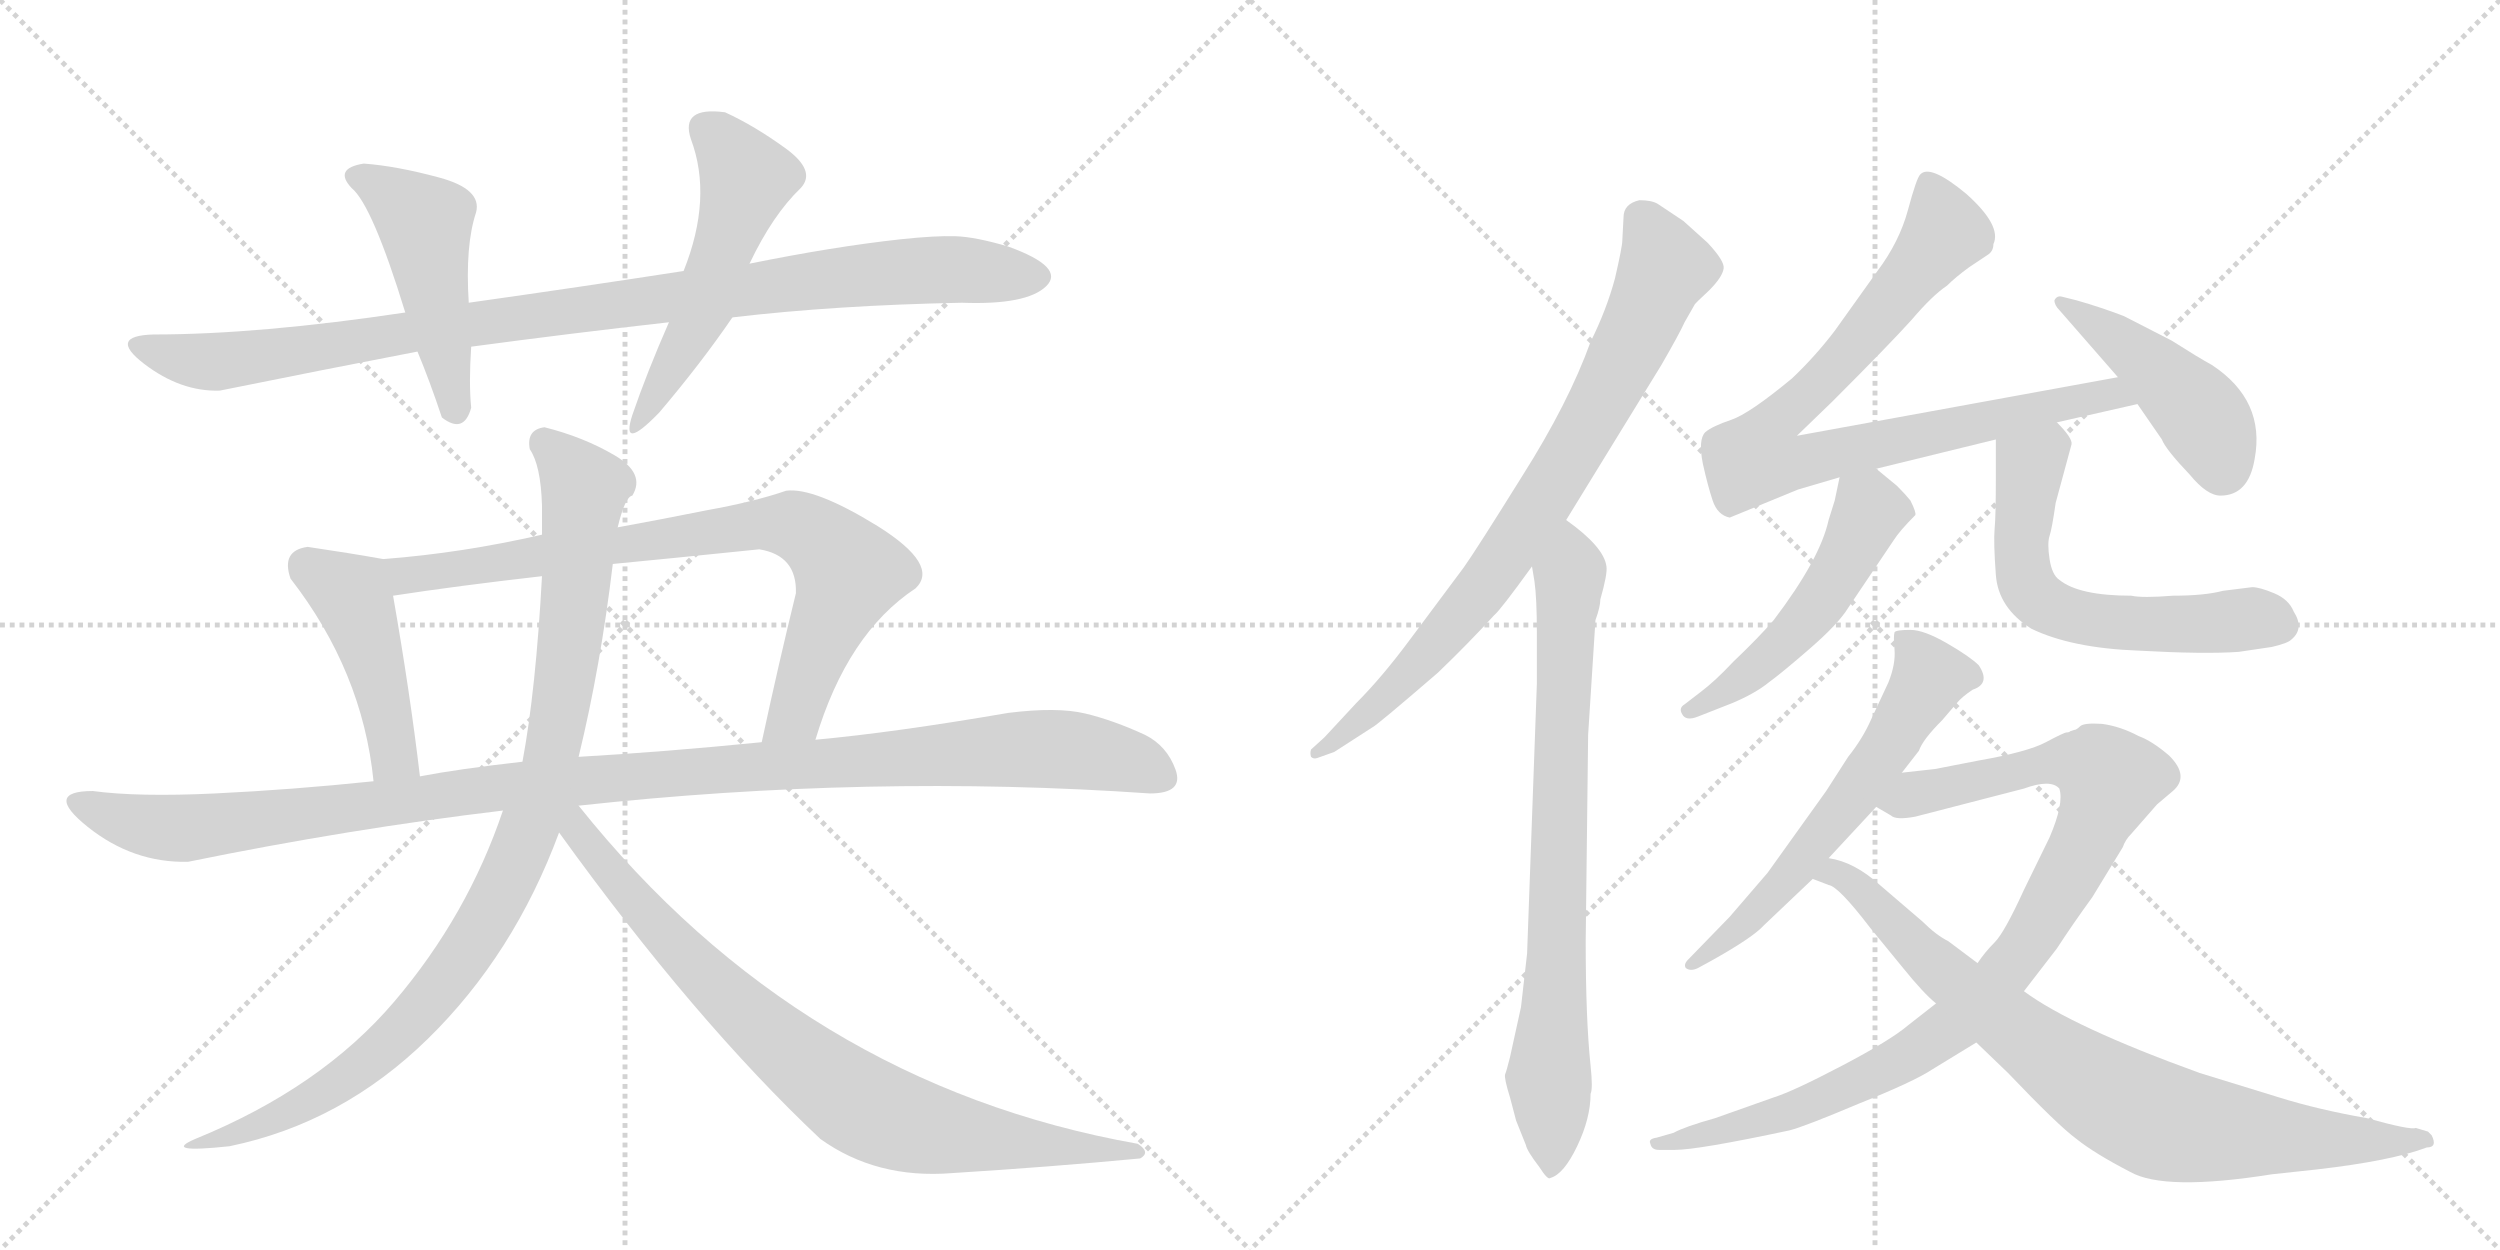 <svg version="1.1" viewBox="0 0 2048 1024" xmlns="http://www.w3.org/2000/svg">
  <g stroke="lightgray" stroke-dasharray="1,1" stroke-width="1" transform="scale(4, 4)">
    <line x1="0" y1="0" x2="256" y2="256"></line>
    <line x1="256" y1="0" x2="0" y2="256"></line>
    <line x1="128" y1="0" x2="128" y2="256"></line>
    <line x1="0" y1="128" x2="256" y2="128"></line>
    <line x1="256" y1="0" x2="512" y2="256"></line>
    <line x1="512" y1="0" x2="256" y2="256"></line>
    <line x1="384" y1="0" x2="384" y2="256"></line>
    <line x1="256" y1="128" x2="512" y2="128"></line>
  </g>
<g transform="scale(1, -1) translate(0, -850)">
   <style type="text/css">
    @keyframes keyframes0 {
      from {
       stroke: black;
       stroke-dashoffset: 992;
       stroke-width: 128;
       }
       76% {
       animation-timing-function: step-end;
       stroke: black;
       stroke-dashoffset: 0;
       stroke-width: 128;
       }
       to {
       stroke: black;
       stroke-width: 1024;
       }
       }
       #make-me-a-hanzi-animation-0 {
         animation: keyframes0 1.057s both;
         animation-delay: 0s;
         animation-timing-function: linear;
       }
    @keyframes keyframes1 {
      from {
       stroke: black;
       stroke-dashoffset: 476;
       stroke-width: 128;
       }
       61% {
       animation-timing-function: step-end;
       stroke: black;
       stroke-dashoffset: 0;
       stroke-width: 128;
       }
       to {
       stroke: black;
       stroke-width: 1024;
       }
       }
       #make-me-a-hanzi-animation-1 {
         animation: keyframes1 0.637s both;
         animation-delay: 1.057s;
         animation-timing-function: linear;
       }
    @keyframes keyframes2 {
      from {
       stroke: black;
       stroke-dashoffset: 517;
       stroke-width: 128;
       }
       63% {
       animation-timing-function: step-end;
       stroke: black;
       stroke-dashoffset: 0;
       stroke-width: 128;
       }
       to {
       stroke: black;
       stroke-width: 1024;
       }
       }
       #make-me-a-hanzi-animation-2 {
         animation: keyframes2 0.671s both;
         animation-delay: 1.695s;
         animation-timing-function: linear;
       }
    @keyframes keyframes3 {
      from {
       stroke: black;
       stroke-dashoffset: 452;
       stroke-width: 128;
       }
       60% {
       animation-timing-function: step-end;
       stroke: black;
       stroke-dashoffset: 0;
       stroke-width: 128;
       }
       to {
       stroke: black;
       stroke-width: 1024;
       }
       }
       #make-me-a-hanzi-animation-3 {
         animation: keyframes3 0.618s both;
         animation-delay: 2.365s;
         animation-timing-function: linear;
       }
    @keyframes keyframes4 {
      from {
       stroke: black;
       stroke-dashoffset: 797;
       stroke-width: 128;
       }
       72% {
       animation-timing-function: step-end;
       stroke: black;
       stroke-dashoffset: 0;
       stroke-width: 128;
       }
       to {
       stroke: black;
       stroke-width: 1024;
       }
       }
       #make-me-a-hanzi-animation-4 {
         animation: keyframes4 0.899s both;
         animation-delay: 2.983s;
         animation-timing-function: linear;
       }
    @keyframes keyframes5 {
      from {
       stroke: black;
       stroke-dashoffset: 1145;
       stroke-width: 128;
       }
       79% {
       animation-timing-function: step-end;
       stroke: black;
       stroke-dashoffset: 0;
       stroke-width: 128;
       }
       to {
       stroke: black;
       stroke-width: 1024;
       }
       }
       #make-me-a-hanzi-animation-5 {
         animation: keyframes5 1.182s both;
         animation-delay: 3.882s;
         animation-timing-function: linear;
       }
    @keyframes keyframes6 {
      from {
       stroke: black;
       stroke-dashoffset: 953;
       stroke-width: 128;
       }
       76% {
       animation-timing-function: step-end;
       stroke: black;
       stroke-dashoffset: 0;
       stroke-width: 128;
       }
       to {
       stroke: black;
       stroke-width: 1024;
       }
       }
       #make-me-a-hanzi-animation-6 {
         animation: keyframes6 1.026s both;
         animation-delay: 5.064s;
         animation-timing-function: linear;
       }
    @keyframes keyframes7 {
      from {
       stroke: black;
       stroke-dashoffset: 818;
       stroke-width: 128;
       }
       73% {
       animation-timing-function: step-end;
       stroke: black;
       stroke-dashoffset: 0;
       stroke-width: 128;
       }
       to {
       stroke: black;
       stroke-width: 1024;
       }
       }
       #make-me-a-hanzi-animation-7 {
         animation: keyframes7 0.916s both;
         animation-delay: 6.089s;
         animation-timing-function: linear;
       }
    @keyframes keyframes8 {
      from {
       stroke: black;
       stroke-dashoffset: 798;
       stroke-width: 128;
       }
       72% {
       animation-timing-function: step-end;
       stroke: black;
       stroke-dashoffset: 0;
       stroke-width: 128;
       }
       to {
       stroke: black;
       stroke-width: 1024;
       }
       }
       #make-me-a-hanzi-animation-8 {
         animation: keyframes8 0.899s both;
         animation-delay: 7.005s;
         animation-timing-function: linear;
       }
    @keyframes keyframes9 {
      from {
       stroke: black;
       stroke-dashoffset: 775;
       stroke-width: 128;
       }
       72% {
       animation-timing-function: step-end;
       stroke: black;
       stroke-dashoffset: 0;
       stroke-width: 128;
       }
       to {
       stroke: black;
       stroke-width: 1024;
       }
       }
       #make-me-a-hanzi-animation-9 {
         animation: keyframes9 0.881s both;
         animation-delay: 7.904s;
         animation-timing-function: linear;
       }
    @keyframes keyframes10 {
      from {
       stroke: black;
       stroke-dashoffset: 850;
       stroke-width: 128;
       }
       73% {
       animation-timing-function: step-end;
       stroke: black;
       stroke-dashoffset: 0;
       stroke-width: 128;
       }
       to {
       stroke: black;
       stroke-width: 1024;
       }
       }
       #make-me-a-hanzi-animation-10 {
         animation: keyframes10 0.942s both;
         animation-delay: 8.785s;
         animation-timing-function: linear;
       }
    @keyframes keyframes11 {
      from {
       stroke: black;
       stroke-dashoffset: 451;
       stroke-width: 128;
       }
       59% {
       animation-timing-function: step-end;
       stroke: black;
       stroke-dashoffset: 0;
       stroke-width: 128;
       }
       to {
       stroke: black;
       stroke-width: 1024;
       }
       }
       #make-me-a-hanzi-animation-11 {
         animation: keyframes11 0.617s both;
         animation-delay: 9.727s;
         animation-timing-function: linear;
       }
    @keyframes keyframes12 {
      from {
       stroke: black;
       stroke-dashoffset: 506;
       stroke-width: 128;
       }
       62% {
       animation-timing-function: step-end;
       stroke: black;
       stroke-dashoffset: 0;
       stroke-width: 128;
       }
       to {
       stroke: black;
       stroke-width: 1024;
       }
       }
       #make-me-a-hanzi-animation-12 {
         animation: keyframes12 0.662s both;
         animation-delay: 10.344s;
         animation-timing-function: linear;
       }
    @keyframes keyframes13 {
      from {
       stroke: black;
       stroke-dashoffset: 602;
       stroke-width: 128;
       }
       66% {
       animation-timing-function: step-end;
       stroke: black;
       stroke-dashoffset: 0;
       stroke-width: 128;
       }
       to {
       stroke: black;
       stroke-width: 1024;
       }
       }
       #make-me-a-hanzi-animation-13 {
         animation: keyframes13 0.74s both;
         animation-delay: 11.006s;
         animation-timing-function: linear;
       }
    @keyframes keyframes14 {
      from {
       stroke: black;
       stroke-dashoffset: 601;
       stroke-width: 128;
       }
       66% {
       animation-timing-function: step-end;
       stroke: black;
       stroke-dashoffset: 0;
       stroke-width: 128;
       }
       to {
       stroke: black;
       stroke-width: 1024;
       }
       }
       #make-me-a-hanzi-animation-14 {
         animation: keyframes14 0.739s both;
         animation-delay: 11.745s;
         animation-timing-function: linear;
       }
    @keyframes keyframes15 {
      from {
       stroke: black;
       stroke-dashoffset: 954;
       stroke-width: 128;
       }
       76% {
       animation-timing-function: step-end;
       stroke: black;
       stroke-dashoffset: 0;
       stroke-width: 128;
       }
       to {
       stroke: black;
       stroke-width: 1024;
       }
       }
       #make-me-a-hanzi-animation-15 {
         animation: keyframes15 1.026s both;
         animation-delay: 12.485s;
         animation-timing-function: linear;
       }
    @keyframes keyframes16 {
      from {
       stroke: black;
       stroke-dashoffset: 821;
       stroke-width: 128;
       }
       73% {
       animation-timing-function: step-end;
       stroke: black;
       stroke-dashoffset: 0;
       stroke-width: 128;
       }
       to {
       stroke: black;
       stroke-width: 1024;
       }
       }
       #make-me-a-hanzi-animation-16 {
         animation: keyframes16 0.918s both;
         animation-delay: 13.511s;
         animation-timing-function: linear;
       }
</style>
<path d="M 788 602 Q 841 600 857 615.5 Q 873 631 826 648 Q 799 656 782.5 656.5 Q 766 657 738 654 Q 683 648 614 634 L 560 628 Q 476 615 384 602 L 332 594 Q 212 576 126 576 Q 88 575 118 552 Q 148 529 180 530 Q 264 547 342 562 L 386 566 Q 468 577 548 586 L 600 590 Q 685 600 788 602 Z" fill="lightgray"></path> 
<path d="M 384 602 Q 381 649 390 676 Q 395 695 360 704.5 Q 325 714 298 716 Q 273 712 288 696 Q 305 682 332 594 L 342 562 Q 352 538 362 508 Q 380 494 386 516 Q 384 536 386 566 L 384 602 Z" fill="lightgray"></path> 
<path d="M 614 634 Q 633 674 656 696 Q 669 710 643.5 728.5 Q 618 747 594 758 Q 557 763 566 736 Q 584 688 560 628 L 548 586 Q 530 545 518 510 Q 508 479 540 512 Q 574 552 600 590 L 614 634 Z" fill="lightgray"></path> 
<path d="M 252 402 Q 230 399 238 376 Q 297 300 306 210 C 309 180 348 184 344 214 Q 336 282 322 362 C 317 391 317 391 314 392 Q 286 397 252 402 Z" fill="lightgray"></path> 
<path d="M 668 244 Q 694 331 750 368 Q 770 387 719 419 Q 667 451 644 448 Q 618 439 579 432 Q 539 424 506 418 L 444 412 Q 379 397 314 392 C 284 389 292 358 322 362 Q 374 370 444 378 L 502 388 Q 544 392 622 400 Q 653 395 652 364 Q 638 307 624 242 C 618 213 659 215 668 244 Z" fill="lightgray"></path> 
<path d="M 306 210 Q 239 203 176 200 Q 113 197 76 202 Q 35 202 72 172.5 Q 109 143 154 144 Q 286 171 412 186 L 474 190 Q 712 216 942 200 Q 970 200 963 219.5 Q 956 239 938 248 Q 912 260 889 265.5 Q 866 271 826 266 Q 733 250 668 244 L 624 242 Q 544 234 474 230 L 428 226 Q 375 220 344 214 L 306 210 Z" fill="lightgray"></path> 
<path d="M 412 186 Q 383 100 323 29.5 Q 263 -41 160 -83 Q 132 -95 188 -89 Q 280 -70 350.5 -1 Q 421 68 458 168 L 474 230 Q 492 304 502 388 L 506 418 Q 512 443 518 444 Q 529 462 503.5 477 Q 478 492 446 500 Q 431 498 434 482 Q 443 469 444 436 L 444 412 L 444 378 Q 439 285 428 226 L 412 186 Z" fill="lightgray"></path> 
<path d="M 458 168 Q 569 14 672 -83 Q 718 -116 780 -111 Q 860 -106 934 -99 Q 943 -94 932 -87 Q 656 -38 474 190 C 455 213 440 193 458 168 Z" fill="lightgray"></path> 
<path d="M 1330 672 L 1329 653 Q 1329 648 1323 622 Q 1316 596 1303 570 Q 1285 520 1247 460 Q 1209 399 1199 385 L 1155 326 Q 1132 295 1111 274 L 1085 246 L 1074 236 Q 1073 233 1074 230 Q 1076 228 1079 229 L 1093 234 L 1124 254 Q 1127 255 1178 299 Q 1203 323 1224 346 Q 1229 350 1255 386 L 1283 424 L 1361 551 Q 1376 577 1380 586 L 1388 600 Q 1388 601 1400 612 Q 1411 623 1412 630 Q 1413 636 1399 651 L 1379 669 L 1358 683 Q 1353 686 1343 686 Q 1330 683 1330 672 Z" fill="lightgray"></path> 
<path d="M 1255 386 L 1257 374 Q 1259 360 1259 332 L 1259 290 L 1251 69 L 1246 25 L 1237 -16 Q 1234 -28 1233 -30 Q 1232 -33 1237 -49 L 1242 -68 L 1250 -88 Q 1251 -93 1261 -106 Q 1268 -117 1270 -115 Q 1281 -112 1292 -89 Q 1303 -66 1303 -46 Q 1305 -42 1303 -23 Q 1299 15 1299 79 L 1301 248 L 1307 342 Q 1311 353 1311 359 Q 1317 380 1316 386 Q 1314 402 1283 424 C 1259 442 1250 416 1255 386 Z" fill="lightgray"></path> 
<path d="M 1685 504 L 1751 519 C 1780 526 1765 546 1735 541 L 1472 493 L 1501 521 Q 1548 568 1566 588 Q 1583 608 1595 616 Q 1602 623 1613 631 L 1628 641 Q 1633 644 1633 650 Q 1640 665 1611 691 Q 1581 716 1573 707 Q 1570 704 1563 678 Q 1556 652 1538 628 L 1503 579 Q 1487 558 1468 540 Q 1433 511 1418 506 Q 1403 501 1397 496 Q 1391 490 1395 470 Q 1399 452 1403 440 Q 1407 428 1417 426 L 1473 449 L 1507 459 L 1537 466 L 1635 490 L 1685 504 Z" fill="lightgray"></path> 
<path d="M 1751 519 L 1771 490 Q 1774 482 1794 461 Q 1808 444 1819 444 Q 1842 444 1847 474 Q 1856 522 1812 551 Q 1801 557 1779 571 L 1740 591 Q 1722 598 1701 604 L 1689 607 Q 1685 608 1683 604 Q 1683 600 1687 596 L 1735 541 L 1751 519 Z" fill="lightgray"></path> 
<path d="M 1507 459 L 1503 440 L 1498 424 Q 1491 392 1453 342 Q 1441 328 1420 308 Q 1405 292 1393 283 L 1380 273 Q 1375 270 1378 265 Q 1381 259 1391 263 L 1419 274 Q 1438 282 1449 291 Q 1460 299 1483 319 Q 1506 339 1514 352 L 1551 407 Q 1556 415 1569 428 Q 1570 430 1565 440 Q 1561 445 1554 452 L 1537 466 C 1514 485 1513 486 1507 459 Z" fill="lightgray"></path> 
<path d="M 1834 316 L 1861 320 Q 1874 323 1877 326 Q 1888 335 1879 349 Q 1875 359 1863 364 Q 1851 369 1845 369 L 1821 366 Q 1806 362 1780 362 Q 1755 360 1746 362 Q 1703 362 1687 375 Q 1681 379 1679 392 Q 1677 405 1679 411 Q 1681 417 1684 438 L 1697 486 Q 1698 491 1685 504 C 1665 526 1635 520 1635 490 L 1635 460 Q 1635 427 1634 417 Q 1633 406 1635 379 Q 1637 352 1664 335 Q 1697 319 1752 317 Q 1806 314 1834 316 Z" fill="lightgray"></path> 
<path d="M 1558 217 L 1572 235 Q 1575 244 1591 260 L 1603 274 Q 1607 279 1616 285 Q 1631 290 1621 305 Q 1614 312 1595 323 Q 1576 334 1565 334 Q 1553 334 1552 332 Q 1551 329 1552 318 Q 1553 306 1547 291 L 1533 261 Q 1526 245 1514 230 L 1496 202 L 1448 135 L 1417 99 L 1383 64 Q 1379 60 1381 57 Q 1385 54 1391 57 L 1402 63 Q 1436 82 1445 92 L 1485 130 L 1498 147 L 1537 189 L 1558 217 Z" fill="lightgray"></path> 
<path d="M 1658 38 L 1685 73 Q 1698 93 1714 115 L 1739 156 Q 1741 162 1746 167 L 1767 191 L 1780 202 Q 1794 214 1777 231 Q 1763 243 1752 247 Q 1737 255 1722 257 Q 1707 258 1704 255 Q 1701 252 1699 252 L 1696 251 Q 1695 250 1693 250 Q 1691 250 1676 242 Q 1661 234 1621 227 L 1585 220 L 1558 217 C 1528 214 1510 202 1537 189 L 1549 182 Q 1553 178 1569 181 L 1658 204 Q 1680 212 1687 204 Q 1691 192 1679 164 L 1658 121 Q 1642 86 1634 78 Q 1626 70 1620 61 L 1586 28 L 1563 10 Q 1549 -2 1509 -23 Q 1469 -44 1453 -49 L 1405 -66 Q 1380 -73 1371 -78 L 1357 -82 Q 1350 -83 1352 -87 Q 1353 -92 1359 -92 L 1372 -92 Q 1391 -92 1466 -76 Q 1478 -73 1523 -54 Q 1568 -36 1583 -26 L 1619 -4 L 1658 38 Z" fill="lightgray"></path> 
<path d="M 1861 -112 L 1898 -108 Q 1959 -101 1988 -90 Q 1997 -90 1992 -80 L 1989 -77 L 1979 -74 Q 1975 -76 1939 -66 Q 1899 -59 1867 -49 L 1802 -29 Q 1697 9 1658 38 L 1620 61 L 1596 79 Q 1586 84 1575 95 L 1540 125 Q 1519 144 1498 147 C 1469 155 1457 141 1485 130 L 1498 125 Q 1506 124 1532 90 L 1559 57 Q 1576 36 1586 28 L 1619 -4 L 1645 -29 Q 1686 -72 1701 -83 Q 1716 -95 1745 -110 Q 1773 -126 1861 -112 Z" fill="lightgray"></path> 
      <clipPath id="make-me-a-hanzi-clip-0">
      <path d="M 788 602 Q 841 600 857 615.5 Q 873 631 826 648 Q 799 656 782.5 656.5 Q 766 657 738 654 Q 683 648 614 634 L 560 628 Q 476 615 384 602 L 332 594 Q 212 576 126 576 Q 88 575 118 552 Q 148 529 180 530 Q 264 547 342 562 L 386 566 Q 468 577 548 586 L 600 590 Q 685 600 788 602 Z" fill="lightgray"></path>
      </clipPath>
      <path clip-path="url(#make-me-a-hanzi-clip-0)" d="M 118 565 L 183 554 L 675 622 L 776 629 L 848 624 " fill="none" id="make-me-a-hanzi-animation-0" stroke-dasharray="864 1728" stroke-linecap="round"></path>

      <clipPath id="make-me-a-hanzi-clip-1">
      <path d="M 384 602 Q 381 649 390 676 Q 395 695 360 704.5 Q 325 714 298 716 Q 273 712 288 696 Q 305 682 332 594 L 342 562 Q 352 538 362 508 Q 380 494 386 516 Q 384 536 386 566 L 384 602 Z" fill="lightgray"></path>
      </clipPath>
      <path clip-path="url(#make-me-a-hanzi-clip-1)" d="M 294 706 L 348 667 L 373 516 " fill="none" id="make-me-a-hanzi-animation-1" stroke-dasharray="348 696" stroke-linecap="round"></path>

      <clipPath id="make-me-a-hanzi-clip-2">
      <path d="M 614 634 Q 633 674 656 696 Q 669 710 643.5 728.5 Q 618 747 594 758 Q 557 763 566 736 Q 584 688 560 628 L 548 586 Q 530 545 518 510 Q 508 479 540 512 Q 574 552 600 590 L 614 634 Z" fill="lightgray"></path>
      </clipPath>
      <path clip-path="url(#make-me-a-hanzi-clip-2)" d="M 578 744 L 599 724 L 611 702 L 577 598 L 529 513 " fill="none" id="make-me-a-hanzi-animation-2" stroke-dasharray="389 778" stroke-linecap="round"></path>

      <clipPath id="make-me-a-hanzi-clip-3">
      <path d="M 252 402 Q 230 399 238 376 Q 297 300 306 210 C 309 180 348 184 344 214 Q 336 282 322 362 C 317 391 317 391 314 392 Q 286 397 252 402 Z" fill="lightgray"></path>
      </clipPath>
      <path clip-path="url(#make-me-a-hanzi-clip-3)" d="M 252 385 L 288 361 L 312 289 L 321 235 L 337 220 " fill="none" id="make-me-a-hanzi-animation-3" stroke-dasharray="324 648" stroke-linecap="round"></path>

      <clipPath id="make-me-a-hanzi-clip-4">
      <path d="M 668 244 Q 694 331 750 368 Q 770 387 719 419 Q 667 451 644 448 Q 618 439 579 432 Q 539 424 506 418 L 444 412 Q 379 397 314 392 C 284 389 292 358 322 362 Q 374 370 444 378 L 502 388 Q 544 392 622 400 Q 653 395 652 364 Q 638 307 624 242 C 618 213 659 215 668 244 Z" fill="lightgray"></path>
      </clipPath>
      <path clip-path="url(#make-me-a-hanzi-clip-4)" d="M 322 386 L 340 379 L 619 420 L 654 419 L 675 405 L 694 380 L 652 266 L 631 249 " fill="none" id="make-me-a-hanzi-animation-4" stroke-dasharray="669 1338" stroke-linecap="round"></path>

      <clipPath id="make-me-a-hanzi-clip-5">
      <path d="M 306 210 Q 239 203 176 200 Q 113 197 76 202 Q 35 202 72 172.5 Q 109 143 154 144 Q 286 171 412 186 L 474 190 Q 712 216 942 200 Q 970 200 963 219.5 Q 956 239 938 248 Q 912 260 889 265.5 Q 866 271 826 266 Q 733 250 668 244 L 624 242 Q 544 234 474 230 L 428 226 Q 375 220 344 214 L 306 210 Z" fill="lightgray"></path>
      </clipPath>
      <path clip-path="url(#make-me-a-hanzi-clip-5)" d="M 69 188 L 148 171 L 450 208 L 838 237 L 898 233 L 949 214 " fill="none" id="make-me-a-hanzi-animation-5" stroke-dasharray="1017 2034" stroke-linecap="round"></path>

      <clipPath id="make-me-a-hanzi-clip-6">
      <path d="M 412 186 Q 383 100 323 29.5 Q 263 -41 160 -83 Q 132 -95 188 -89 Q 280 -70 350.5 -1 Q 421 68 458 168 L 474 230 Q 492 304 502 388 L 506 418 Q 512 443 518 444 Q 529 462 503.5 477 Q 478 492 446 500 Q 431 498 434 482 Q 443 469 444 436 L 444 412 L 444 378 Q 439 285 428 226 L 412 186 Z" fill="lightgray"></path>
      </clipPath>
      <path clip-path="url(#make-me-a-hanzi-clip-6)" d="M 446 487 L 472 461 L 478 437 L 451 228 L 421 141 L 378 64 L 320 -3 L 261 -47 L 194 -80 L 186 -79 " fill="none" id="make-me-a-hanzi-animation-6" stroke-dasharray="825 1650" stroke-linecap="round"></path>

      <clipPath id="make-me-a-hanzi-clip-7">
      <path d="M 458 168 Q 569 14 672 -83 Q 718 -116 780 -111 Q 860 -106 934 -99 Q 943 -94 932 -87 Q 656 -38 474 190 C 455 213 440 193 458 168 Z" fill="lightgray"></path>
      </clipPath>
      <path clip-path="url(#make-me-a-hanzi-clip-7)" d="M 469 182 L 495 140 L 573 54 L 701 -53 L 756 -74 L 926 -94 " fill="none" id="make-me-a-hanzi-animation-7" stroke-dasharray="690 1380" stroke-linecap="round"></path>

      <clipPath id="make-me-a-hanzi-clip-8">
      <path d="M 1330 672 L 1329 653 Q 1329 648 1323 622 Q 1316 596 1303 570 Q 1285 520 1247 460 Q 1209 399 1199 385 L 1155 326 Q 1132 295 1111 274 L 1085 246 L 1074 236 Q 1073 233 1074 230 Q 1076 228 1079 229 L 1093 234 L 1124 254 Q 1127 255 1178 299 Q 1203 323 1224 346 Q 1229 350 1255 386 L 1283 424 L 1361 551 Q 1376 577 1380 586 L 1388 600 Q 1388 601 1400 612 Q 1411 623 1412 630 Q 1413 636 1399 651 L 1379 669 L 1358 683 Q 1353 686 1343 686 Q 1330 683 1330 672 Z" fill="lightgray"></path>
      </clipPath>
      <path clip-path="url(#make-me-a-hanzi-clip-8)" d="M 1344 672 L 1364 631 L 1319 533 L 1266 443 L 1220 375 L 1160 302 L 1077 233 " fill="none" id="make-me-a-hanzi-animation-8" stroke-dasharray="670 1340" stroke-linecap="round"></path>

      <clipPath id="make-me-a-hanzi-clip-9">
      <path d="M 1255 386 L 1257 374 Q 1259 360 1259 332 L 1259 290 L 1251 69 L 1246 25 L 1237 -16 Q 1234 -28 1233 -30 Q 1232 -33 1237 -49 L 1242 -68 L 1250 -88 Q 1251 -93 1261 -106 Q 1268 -117 1270 -115 Q 1281 -112 1292 -89 Q 1303 -66 1303 -46 Q 1305 -42 1303 -23 Q 1299 15 1299 79 L 1301 248 L 1307 342 Q 1311 353 1311 359 Q 1317 380 1316 386 Q 1314 402 1283 424 C 1259 442 1250 416 1255 386 Z" fill="lightgray"></path>
      </clipPath>
      <path clip-path="url(#make-me-a-hanzi-clip-9)" d="M 1285 413 L 1270 -106 " fill="none" id="make-me-a-hanzi-animation-9" stroke-dasharray="647 1294" stroke-linecap="round"></path>

      <clipPath id="make-me-a-hanzi-clip-10">
      <path d="M 1685 504 L 1751 519 C 1780 526 1765 546 1735 541 L 1472 493 L 1501 521 Q 1548 568 1566 588 Q 1583 608 1595 616 Q 1602 623 1613 631 L 1628 641 Q 1633 644 1633 650 Q 1640 665 1611 691 Q 1581 716 1573 707 Q 1570 704 1563 678 Q 1556 652 1538 628 L 1503 579 Q 1487 558 1468 540 Q 1433 511 1418 506 Q 1403 501 1397 496 Q 1391 490 1395 470 Q 1399 452 1403 440 Q 1407 428 1417 426 L 1473 449 L 1507 459 L 1537 466 L 1635 490 L 1685 504 Z" fill="lightgray"></path>
      </clipPath>
      <path clip-path="url(#make-me-a-hanzi-clip-10)" d="M 1580 699 L 1593 661 L 1589 652 L 1510 555 L 1456 507 L 1439 475 L 1473 471 L 1714 525 L 1743 522 " fill="none" id="make-me-a-hanzi-animation-10" stroke-dasharray="722 1444" stroke-linecap="round"></path>

      <clipPath id="make-me-a-hanzi-clip-11">
      <path d="M 1751 519 L 1771 490 Q 1774 482 1794 461 Q 1808 444 1819 444 Q 1842 444 1847 474 Q 1856 522 1812 551 Q 1801 557 1779 571 L 1740 591 Q 1722 598 1701 604 L 1689 607 Q 1685 608 1683 604 Q 1683 600 1687 596 L 1735 541 L 1751 519 Z" fill="lightgray"></path>
      </clipPath>
      <path clip-path="url(#make-me-a-hanzi-clip-11)" d="M 1688 602 L 1749 561 L 1798 516 L 1810 499 L 1820 466 " fill="none" id="make-me-a-hanzi-animation-11" stroke-dasharray="323 646" stroke-linecap="round"></path>

      <clipPath id="make-me-a-hanzi-clip-12">
      <path d="M 1507 459 L 1503 440 L 1498 424 Q 1491 392 1453 342 Q 1441 328 1420 308 Q 1405 292 1393 283 L 1380 273 Q 1375 270 1378 265 Q 1381 259 1391 263 L 1419 274 Q 1438 282 1449 291 Q 1460 299 1483 319 Q 1506 339 1514 352 L 1551 407 Q 1556 415 1569 428 Q 1570 430 1565 440 Q 1561 445 1554 452 L 1537 466 C 1514 485 1513 486 1507 459 Z" fill="lightgray"></path>
      </clipPath>
      <path clip-path="url(#make-me-a-hanzi-clip-12)" d="M 1517 452 L 1532 431 L 1493 360 L 1443 307 L 1385 267 " fill="none" id="make-me-a-hanzi-animation-12" stroke-dasharray="378 756" stroke-linecap="round"></path>

      <clipPath id="make-me-a-hanzi-clip-13">
      <path d="M 1834 316 L 1861 320 Q 1874 323 1877 326 Q 1888 335 1879 349 Q 1875 359 1863 364 Q 1851 369 1845 369 L 1821 366 Q 1806 362 1780 362 Q 1755 360 1746 362 Q 1703 362 1687 375 Q 1681 379 1679 392 Q 1677 405 1679 411 Q 1681 417 1684 438 L 1697 486 Q 1698 491 1685 504 C 1665 526 1635 520 1635 490 L 1635 460 Q 1635 427 1634 417 Q 1633 406 1635 379 Q 1637 352 1664 335 Q 1697 319 1752 317 Q 1806 314 1834 316 Z" fill="lightgray"></path>
      </clipPath>
      <path clip-path="url(#make-me-a-hanzi-clip-13)" d="M 1682 492 L 1663 468 L 1655 402 L 1661 370 L 1672 357 L 1728 340 L 1851 343 L 1868 338 " fill="none" id="make-me-a-hanzi-animation-13" stroke-dasharray="474 948" stroke-linecap="round"></path>

      <clipPath id="make-me-a-hanzi-clip-14">
      <path d="M 1558 217 L 1572 235 Q 1575 244 1591 260 L 1603 274 Q 1607 279 1616 285 Q 1631 290 1621 305 Q 1614 312 1595 323 Q 1576 334 1565 334 Q 1553 334 1552 332 Q 1551 329 1552 318 Q 1553 306 1547 291 L 1533 261 Q 1526 245 1514 230 L 1496 202 L 1448 135 L 1417 99 L 1383 64 Q 1379 60 1381 57 Q 1385 54 1391 57 L 1402 63 Q 1436 82 1445 92 L 1485 130 L 1498 147 L 1537 189 L 1558 217 Z" fill="lightgray"></path>
      </clipPath>
      <path clip-path="url(#make-me-a-hanzi-clip-14)" d="M 1560 325 L 1581 296 L 1551 244 L 1470 136 L 1428 92 L 1386 59 " fill="none" id="make-me-a-hanzi-animation-14" stroke-dasharray="473 946" stroke-linecap="round"></path>

      <clipPath id="make-me-a-hanzi-clip-15">
      <path d="M 1658 38 L 1685 73 Q 1698 93 1714 115 L 1739 156 Q 1741 162 1746 167 L 1767 191 L 1780 202 Q 1794 214 1777 231 Q 1763 243 1752 247 Q 1737 255 1722 257 Q 1707 258 1704 255 Q 1701 252 1699 252 L 1696 251 Q 1695 250 1693 250 Q 1691 250 1676 242 Q 1661 234 1621 227 L 1585 220 L 1558 217 C 1528 214 1510 202 1537 189 L 1549 182 Q 1553 178 1569 181 L 1658 204 Q 1680 212 1687 204 Q 1691 192 1679 164 L 1658 121 Q 1642 86 1634 78 Q 1626 70 1620 61 L 1586 28 L 1563 10 Q 1549 -2 1509 -23 Q 1469 -44 1453 -49 L 1405 -66 Q 1380 -73 1371 -78 L 1357 -82 Q 1350 -83 1352 -87 Q 1353 -92 1359 -92 L 1372 -92 Q 1391 -92 1466 -76 Q 1478 -73 1523 -54 Q 1568 -36 1583 -26 L 1619 -4 L 1658 38 Z" fill="lightgray"></path>
      </clipPath>
      <path clip-path="url(#make-me-a-hanzi-clip-15)" d="M 1546 190 L 1678 225 L 1718 222 L 1729 211 L 1706 155 L 1663 80 L 1602 11 L 1540 -28 L 1452 -67 L 1357 -87 " fill="none" id="make-me-a-hanzi-animation-15" stroke-dasharray="826 1652" stroke-linecap="round"></path>

      <clipPath id="make-me-a-hanzi-clip-16">
      <path d="M 1861 -112 L 1898 -108 Q 1959 -101 1988 -90 Q 1997 -90 1992 -80 L 1989 -77 L 1979 -74 Q 1975 -76 1939 -66 Q 1899 -59 1867 -49 L 1802 -29 Q 1697 9 1658 38 L 1620 61 L 1596 79 Q 1586 84 1575 95 L 1540 125 Q 1519 144 1498 147 C 1469 155 1457 141 1485 130 L 1498 125 Q 1506 124 1532 90 L 1559 57 Q 1576 36 1586 28 L 1619 -4 L 1645 -29 Q 1686 -72 1701 -83 Q 1716 -95 1745 -110 Q 1773 -126 1861 -112 Z" fill="lightgray"></path>
      </clipPath>
      <path clip-path="url(#make-me-a-hanzi-clip-16)" d="M 1493 131 L 1506 134 L 1515 128 L 1620 30 L 1693 -26 L 1761 -65 L 1846 -80 L 1986 -83 " fill="none" id="make-me-a-hanzi-animation-16" stroke-dasharray="693 1386" stroke-linecap="round"></path>

</g>
</svg>
